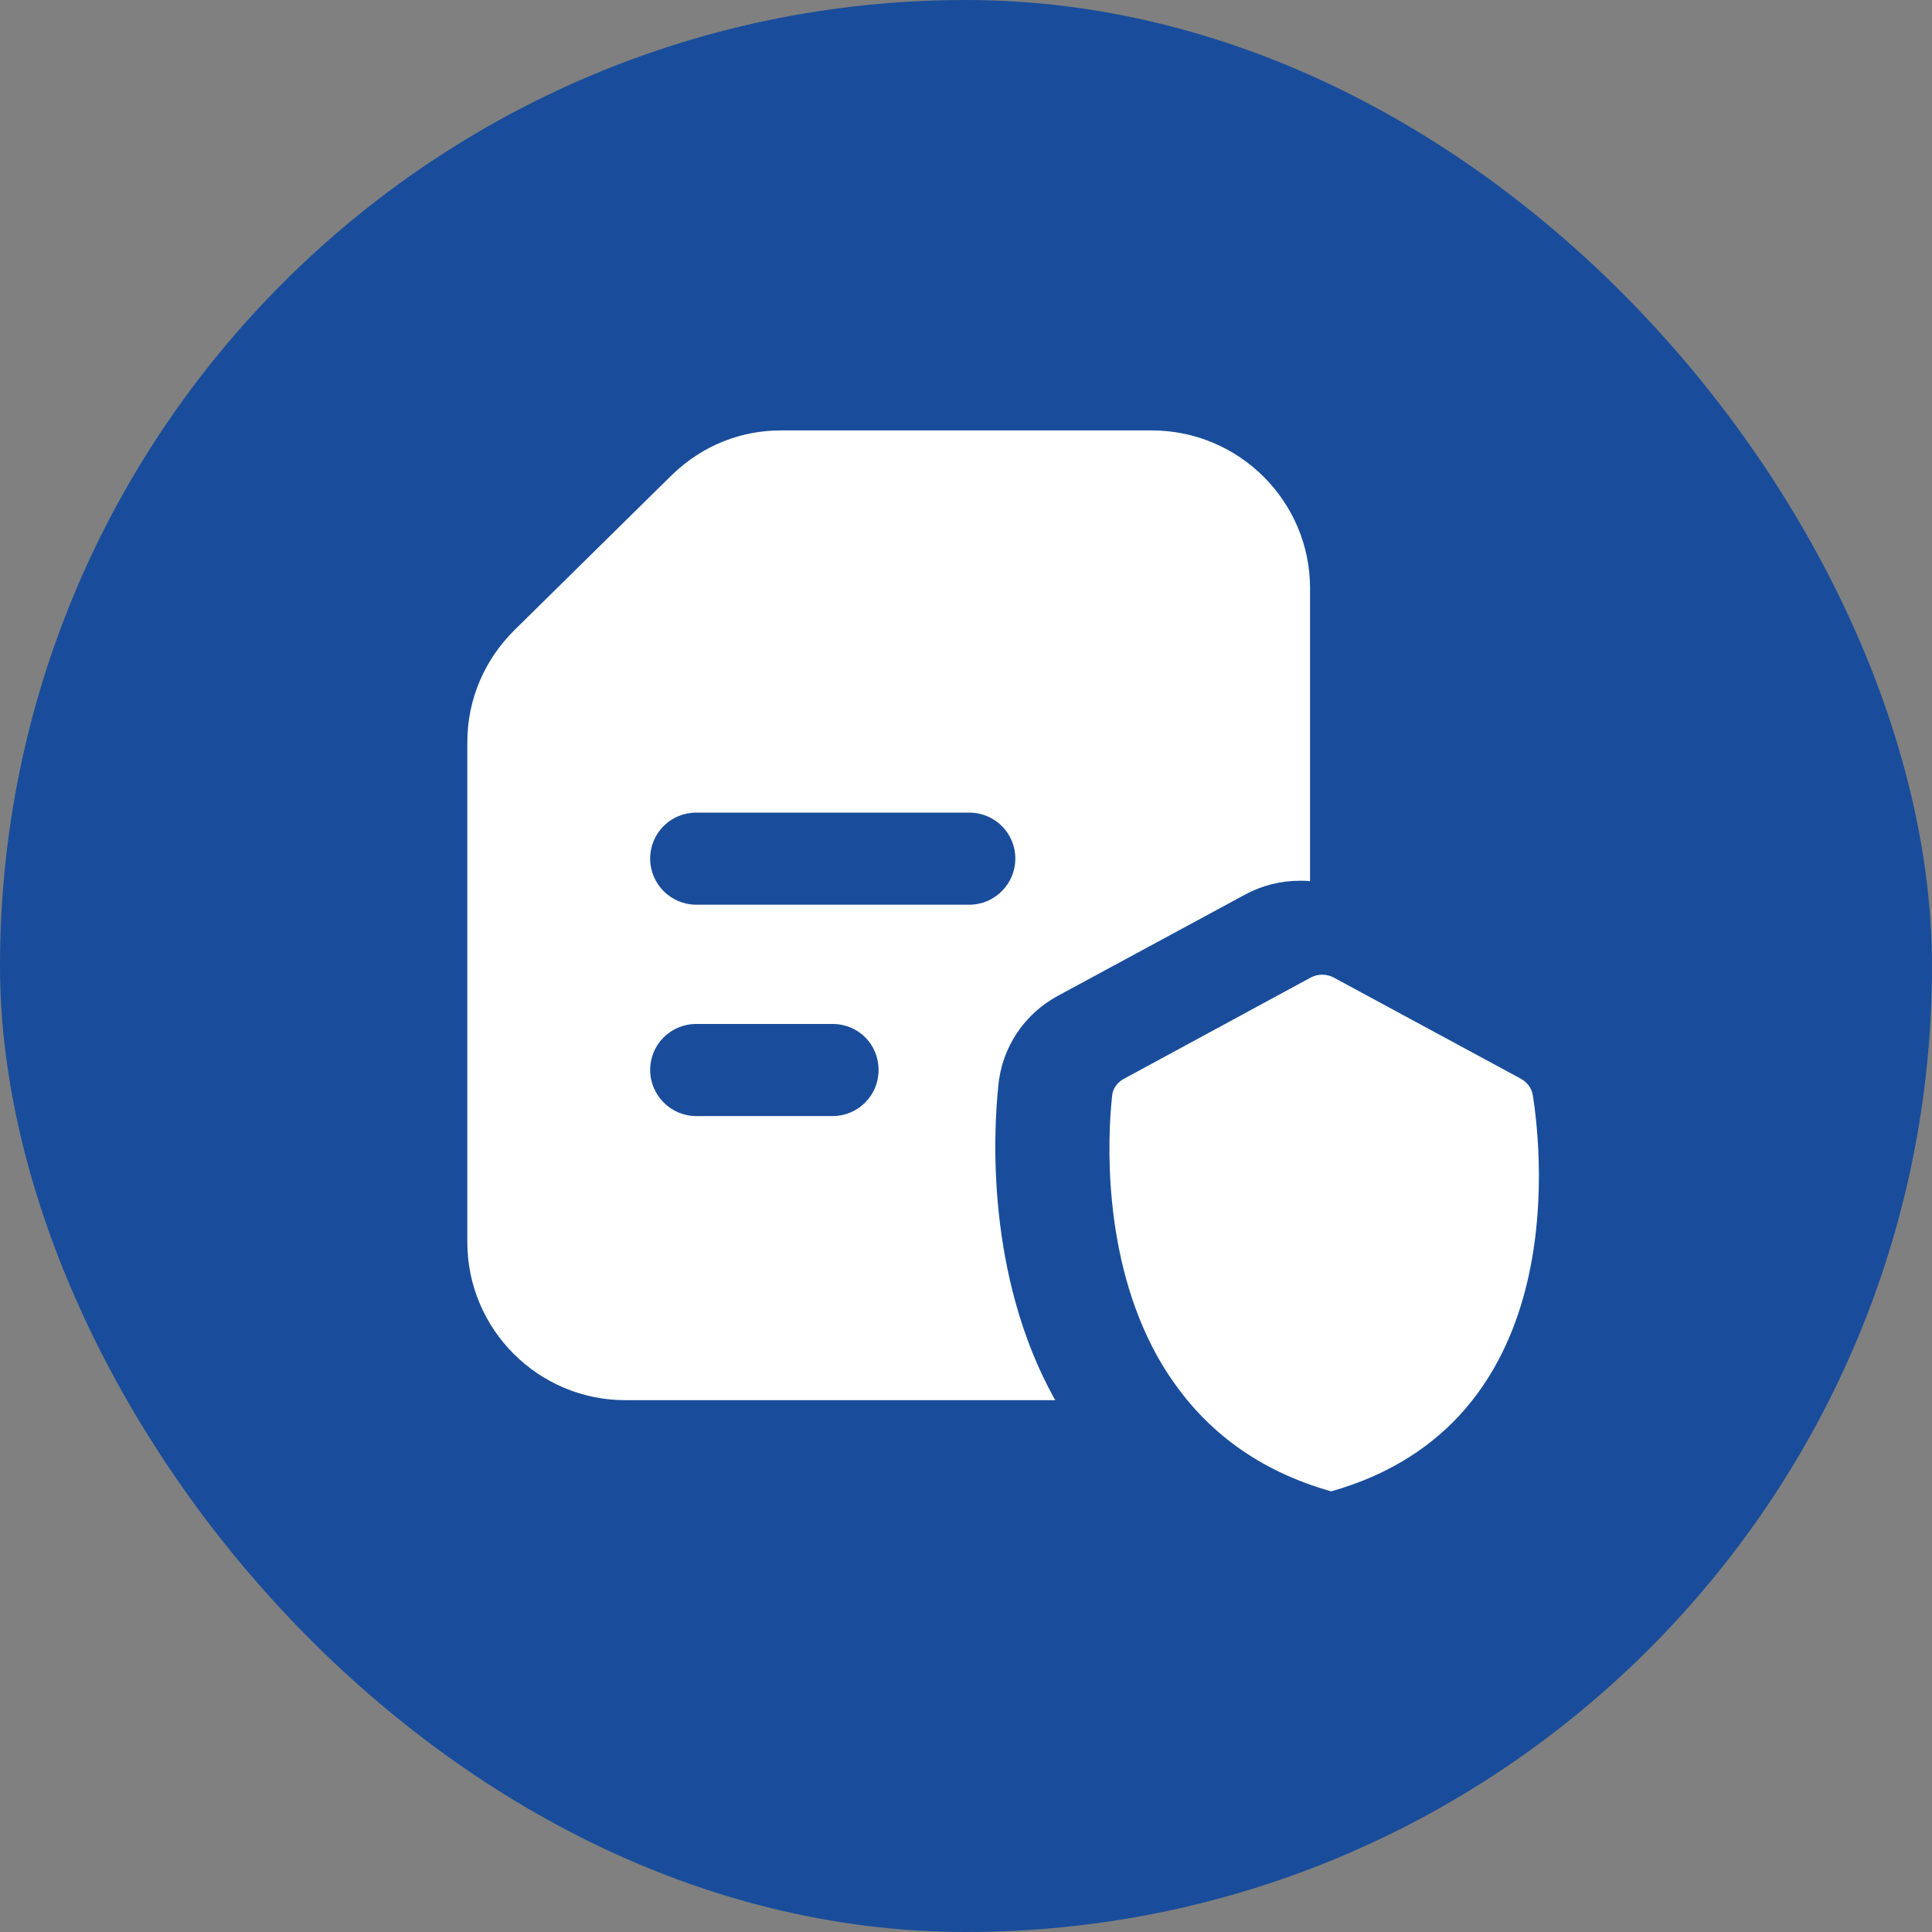 <?xml version="1.0" encoding="UTF-8"?>
<svg width="36px" height="36px" viewBox="0 0 36 36" version="1.1" xmlns="http://www.w3.org/2000/svg" xmlns:xlink="http://www.w3.org/1999/xlink">
    <rect x="0" y="0" width="36" height="36" fill="#808080" stroke="none"/>
    <!-- Generator: Sketch 63.1 (92452) - https://sketch.com -->
    <title>Group 63</title>
    <desc>Created with Sketch.</desc>
    <g id="NEW" stroke="none" stroke-width="1" fill="none" fill-rule="evenodd">
        <g id="Group-63">
            <rect id="Rectangle" fill="#194D9B" x="0" y="0" width="36" height="36" rx="18"></rect>
            <g id="privacy-policy" transform="translate(8.7, 8)" fill="#FFFFFF" fill-rule="nonzero">
                <path d="M12.759,0.02 L5.86,0.02 C5.121,0.02 4.408,0.284 3.818,0.852 L0.875,3.752 C0.348,4.279 0.008,5.006 0.008,5.829 L0.008,15.147 C0.008,16.769 1.33,18.09 2.951,18.09 L10.965,18.09 C10.957,18.082 10.957,18.073 10.948,18.065 C9.661,15.748 9.816,13.062 9.901,12.247 C9.962,11.526 10.382,10.891 11.026,10.548 L14.501,8.669 C14.818,8.497 15.17,8.411 15.522,8.411 C15.582,8.411 15.65,8.411 15.711,8.42 L15.711,2.963 C15.711,1.341 14.389,0.02 12.759,0.02 Z M6.813,12.796 L4.273,12.796 C3.801,12.796 3.415,12.41 3.415,11.938 C3.415,11.458 3.801,11.08 4.273,11.08 L6.813,11.08 C7.293,11.08 7.671,11.458 7.671,11.938 C7.671,12.41 7.293,12.796 6.813,12.796 Z M9.361,8.858 L4.273,8.858 C3.801,8.858 3.415,8.472 3.415,8 C3.415,7.519 3.801,7.142 4.273,7.142 L9.361,7.142 C9.833,7.142 10.219,7.519 10.219,8 C10.219,8.472 9.833,8.858 9.361,8.858 Z" id="Shape"></path>
                <path d="M12.244,12.101 C12.115,12.17 12.029,12.29 12.021,12.436 C11.944,13.148 11.824,15.396 12.862,17.267 C12.948,17.421 13.042,17.575 13.145,17.721 C13.771,18.631 14.707,19.395 16.105,19.789 C20.559,18.528 20.035,13.525 19.864,12.419 C19.846,12.281 19.761,12.17 19.64,12.101 L16.148,10.213 C16.02,10.145 15.856,10.145 15.728,10.213 L15.711,10.222 C15.624,10.269 12.018,12.224 12.244,12.101 L12.244,12.101 Z" id="Path"></path>
            </g>
        </g>
    </g>
</svg>